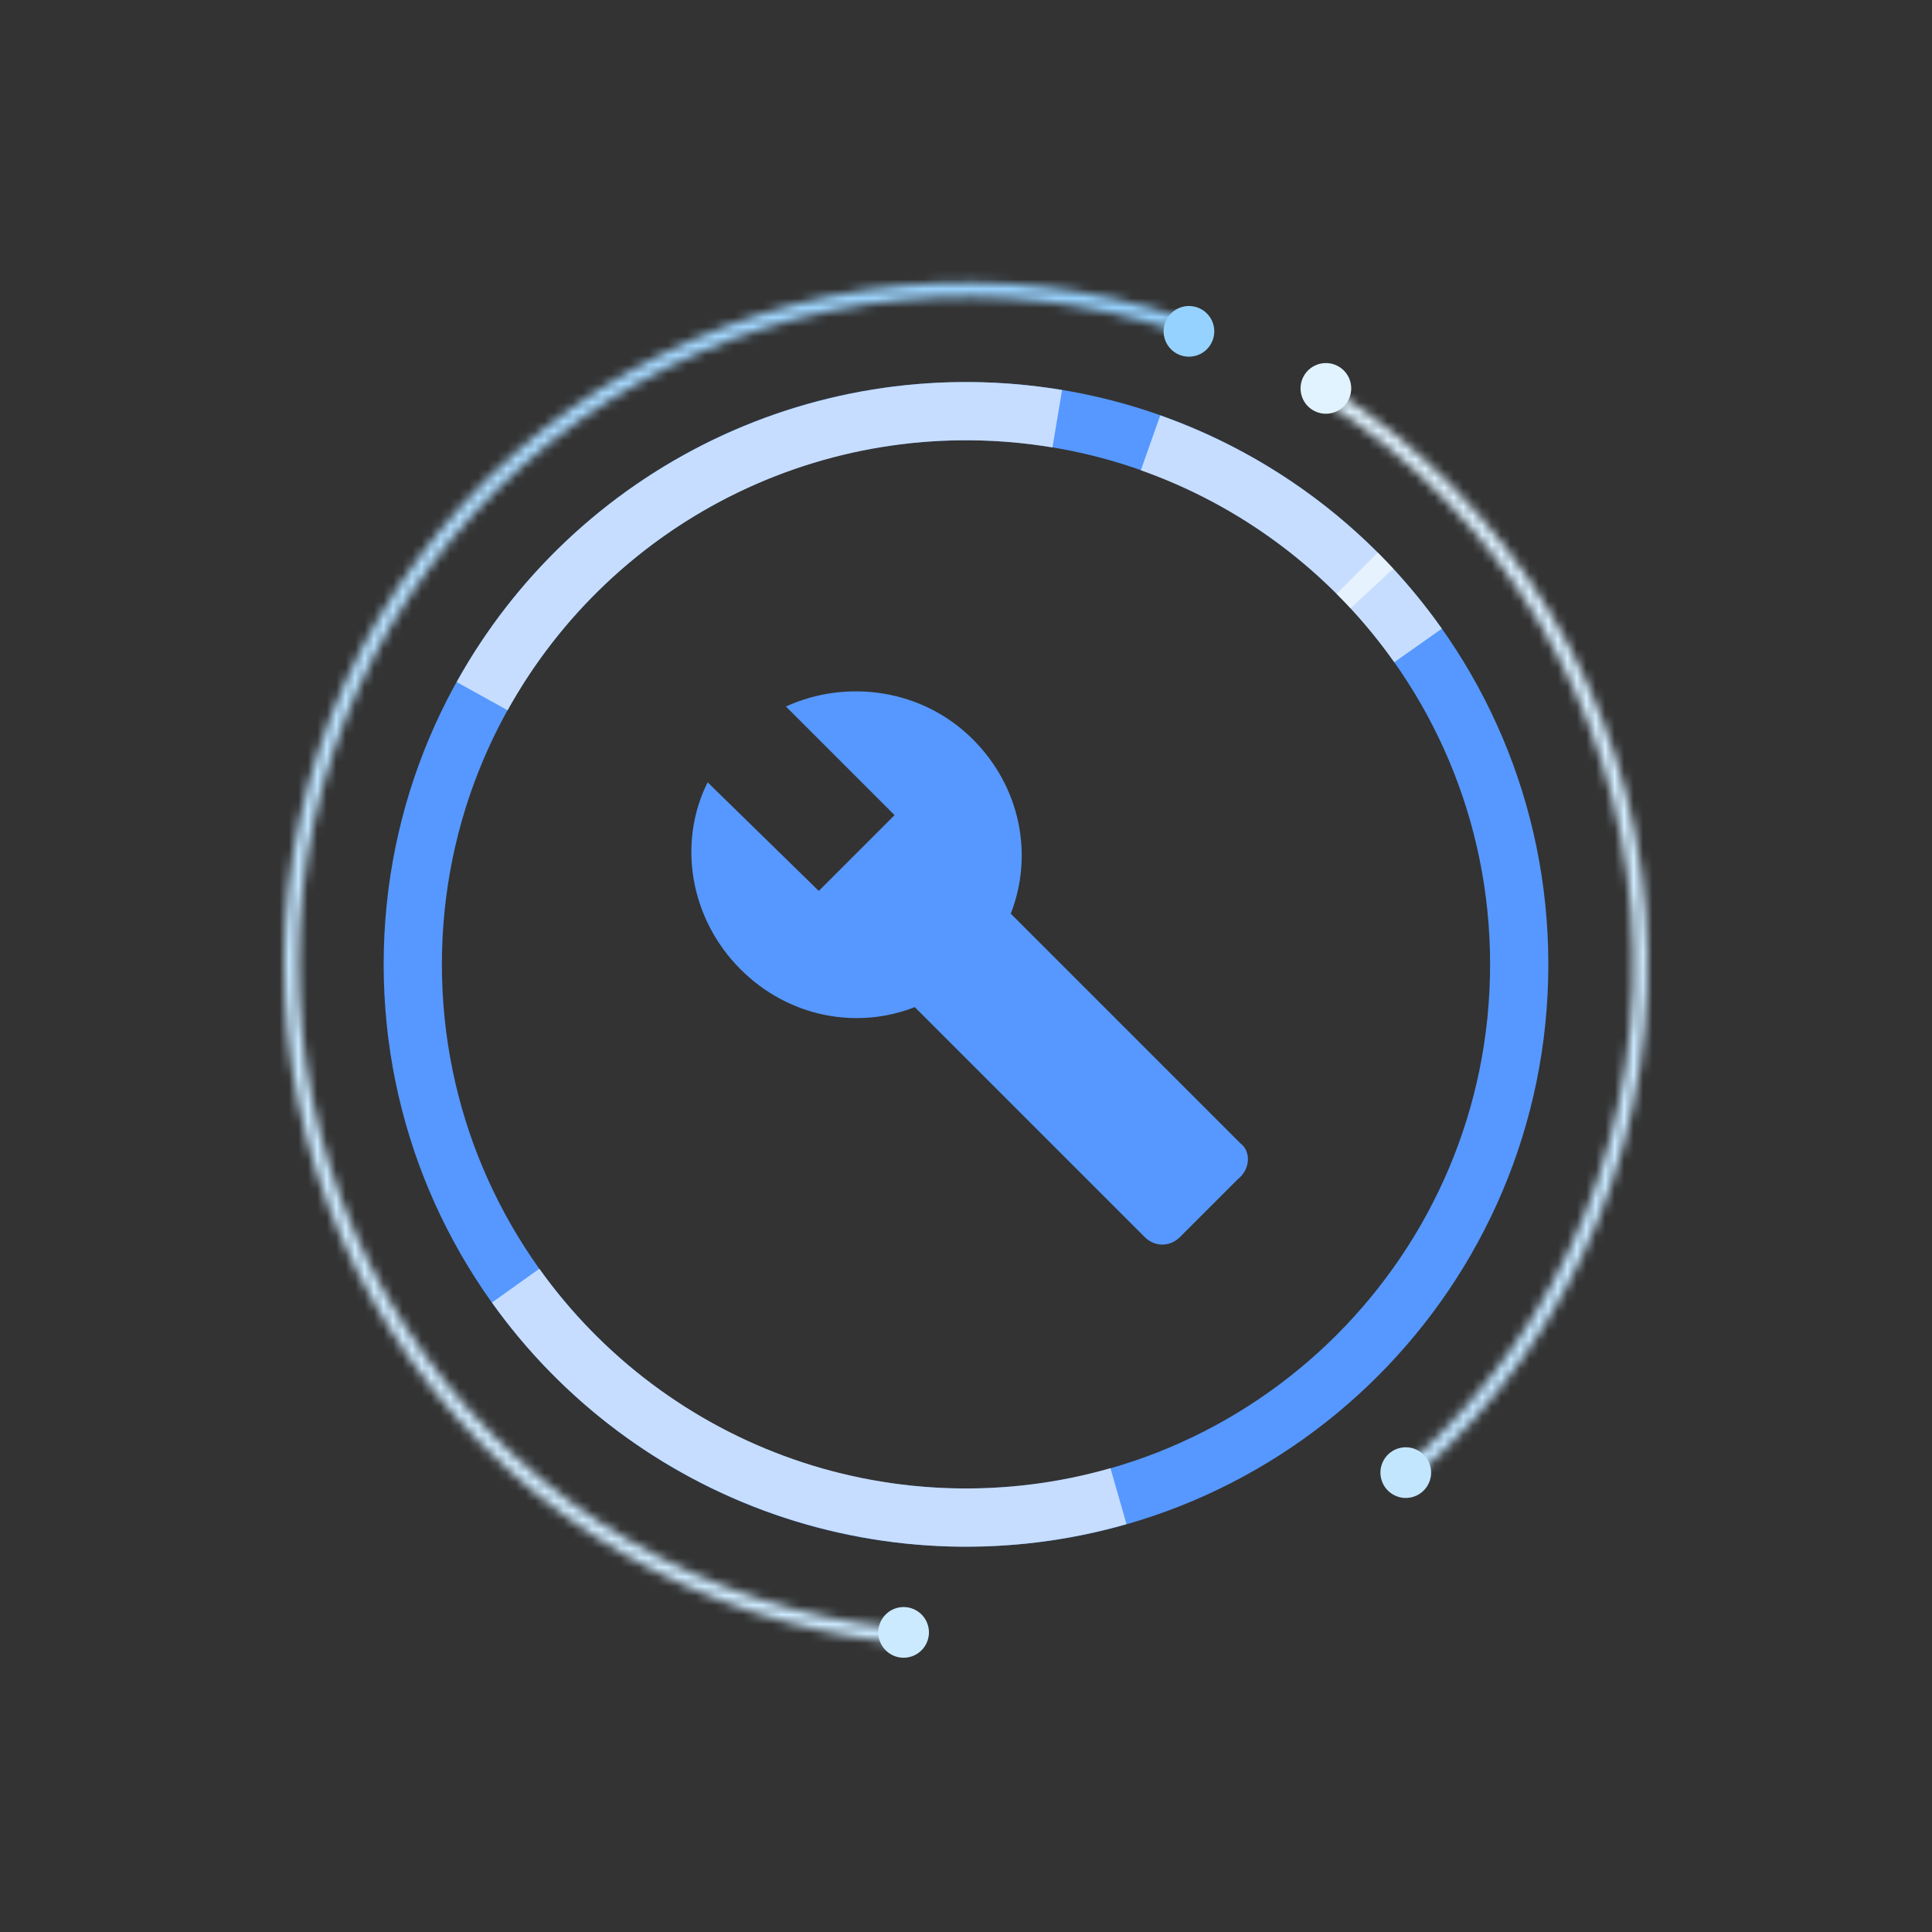 <svg width="204" height="204" viewBox="0 0 204 204" fill="none" xmlns="http://www.w3.org/2000/svg">
<rect x="0" y="0" width="204" height="204" fill="#333333" stroke="none"/>
<mask id="path-1-inside-1_763_7245" fill="white">
<path d="M149.679 155.783C158.037 148.397 164.565 139.17 168.748 128.83C172.931 118.489 174.654 107.319 173.782 96.199C172.91 85.079 169.466 74.313 163.723 64.751C157.979 55.19 150.092 47.093 140.685 41.1L139.861 42.394C149.068 48.259 156.786 56.183 162.407 65.541C168.029 74.899 171.399 85.435 172.253 96.319C173.106 107.202 171.419 118.134 167.326 128.254C163.232 138.374 156.843 147.405 148.663 154.633L149.679 155.783Z"/>
</mask>
<path d="M149.679 155.783C158.037 148.397 164.565 139.17 168.748 128.83C172.931 118.489 174.654 107.319 173.782 96.199C172.91 85.079 169.466 74.313 163.723 64.751C157.979 55.19 150.092 47.093 140.685 41.1L139.861 42.394C149.068 48.259 156.786 56.183 162.407 65.541C168.029 74.899 171.399 85.435 172.253 96.319C173.106 107.202 171.419 118.134 167.326 128.254C163.232 138.374 156.843 147.405 148.663 154.633L149.679 155.783Z" stroke="url(#paint0_linear_763_7245)" stroke-width="6" mask="url(#path-1-inside-1_763_7245)"/>
<mask id="path-2-inside-2_763_7245" fill="white">
<path d="M124.887 33.559C115.304 30.346 105.152 29.187 95.092 30.157C85.031 31.127 75.288 34.203 66.495 39.187C57.702 44.171 50.057 50.95 44.057 59.083C38.057 67.216 33.837 76.522 31.67 86.394C29.504 96.266 29.44 106.483 31.483 116.382C33.526 126.28 37.63 135.637 43.527 143.845C49.425 152.053 56.985 158.927 65.715 164.02C74.444 169.114 84.149 172.312 94.196 173.407L94.362 171.882C84.529 170.81 75.031 167.68 66.488 162.695C57.944 157.71 50.545 150.983 44.773 142.95C39.001 134.917 34.985 125.759 32.985 116.072C30.986 106.384 31.049 96.384 33.169 86.723C35.289 77.061 39.42 67.954 45.292 59.994C51.164 52.034 58.646 45.399 67.252 40.522C75.857 35.644 85.393 32.633 95.239 31.684C105.085 30.735 115.02 31.869 124.399 35.014L124.887 33.559Z"/>
</mask>
<path d="M124.887 33.559C115.304 30.346 105.152 29.187 95.092 30.157C85.031 31.127 75.288 34.203 66.495 39.187C57.702 44.171 50.057 50.95 44.057 59.083C38.057 67.216 33.837 76.522 31.67 86.394C29.504 96.266 29.44 106.483 31.483 116.382C33.526 126.28 37.63 135.637 43.527 143.845C49.425 152.053 56.985 158.927 65.715 164.02C74.444 169.114 84.149 172.312 94.196 173.407L94.362 171.882C84.529 170.81 75.031 167.68 66.488 162.695C57.944 157.71 50.545 150.983 44.773 142.95C39.001 134.917 34.985 125.759 32.985 116.072C30.986 106.384 31.049 96.384 33.169 86.723C35.289 77.061 39.42 67.954 45.292 59.994C51.164 52.034 58.646 45.399 67.252 40.522C75.857 35.644 85.393 32.633 95.239 31.684C105.085 30.735 115.02 31.869 124.399 35.014L124.887 33.559Z" stroke="url(#paint1_linear_763_7245)" stroke-width="6" mask="url(#path-2-inside-2_763_7245)"/>
<path d="M163.489 101.828C163.489 135.788 135.959 163.317 102 163.317C68.04 163.317 40.511 135.788 40.511 101.828C40.511 67.869 68.04 40.339 102 40.339C135.959 40.339 163.489 67.869 163.489 101.828ZM46.66 101.828C46.66 132.392 71.436 157.168 102 157.168C132.563 157.168 157.34 132.392 157.34 101.828C157.34 71.265 132.563 46.488 102 46.488C71.436 46.488 46.66 71.265 46.66 101.828Z" fill="#5698FF"/>
<path opacity="0.7" d="M122.51 43.861C131.901 47.184 140.345 52.739 147.114 60.048L142.603 64.226C136.511 57.648 128.911 52.648 120.459 49.657L122.51 43.861Z" fill="#F5FBFF"/>
<path opacity="0.7" d="M145.479 58.349C147.959 60.828 150.222 63.516 152.243 66.381L147.219 69.926C145.4 67.347 143.363 64.928 141.131 62.697L145.479 58.349Z" fill="#F5FBFF"/>
<path opacity="0.7" d="M48.221 72.016C54.383 60.901 63.838 51.967 75.285 46.446C86.732 40.924 99.609 39.085 112.145 41.182L111.13 47.246C99.848 45.359 88.259 47.014 77.957 51.984C67.654 56.953 59.145 64.993 53.599 74.998L48.221 72.016Z" fill="#F5FBFF"/>
<path opacity="0.7" d="M118.948 160.935C106.731 164.438 93.728 164.07 81.729 159.88C69.73 155.69 59.325 147.885 51.943 137.538L56.949 133.967C63.592 143.279 72.957 150.304 83.756 154.075C94.555 157.845 106.258 158.177 117.253 155.025L118.948 160.935Z" fill="#F5FBFF"/>
<path d="M131 120.746L106.727 96.473C109.128 90.338 107.794 83.136 102.726 78.068C97.391 72.734 89.389 71.667 82.988 74.601L94.457 86.07L86.455 94.073L74.719 82.603C71.518 89.005 72.852 97.007 78.186 102.342C83.254 107.41 90.456 108.743 96.591 106.343L120.864 130.616C121.931 131.683 123.532 131.683 124.599 130.616L130.734 124.481C132.067 123.414 132.067 121.547 131 120.746Z" fill="#5698FF"/>
<ellipse cx="95.412" cy="172.364" rx="2.676" ry="2.676" transform="rotate(30 95.412 172.364)" fill="#CCEAFF"/>
<ellipse cx="148.435" cy="155.494" rx="2.676" ry="2.676" transform="rotate(30 148.435 155.494)" fill="#C3E6FF"/>
<ellipse cx="125.54" cy="34.987" rx="2.676" ry="2.676" transform="rotate(30 125.54 34.987)" fill="#96D2FF"/>
<ellipse cx="140.001" cy="41.012" rx="2.676" ry="2.676" transform="rotate(30 140.001 41.012)" fill="#E0F3FF"/>
<defs>
<linearGradient id="paint0_linear_763_7245" x1="189.308" y1="149.47" x2="152.819" y2="13.292" gradientUnits="userSpaceOnUse">
<stop stop-color="#C0E4FF"/>
<stop offset="1" stop-color="#E7F6FF"/>
</linearGradient>
<linearGradient id="paint1_linear_763_7245" x1="113.521" y1="-11.521" x2="-29.245" y2="153.421" gradientUnits="userSpaceOnUse">
<stop stop-color="#89CCFF"/>
<stop offset="1" stop-color="#E7F6FF"/>
</linearGradient>
</defs>
</svg>
